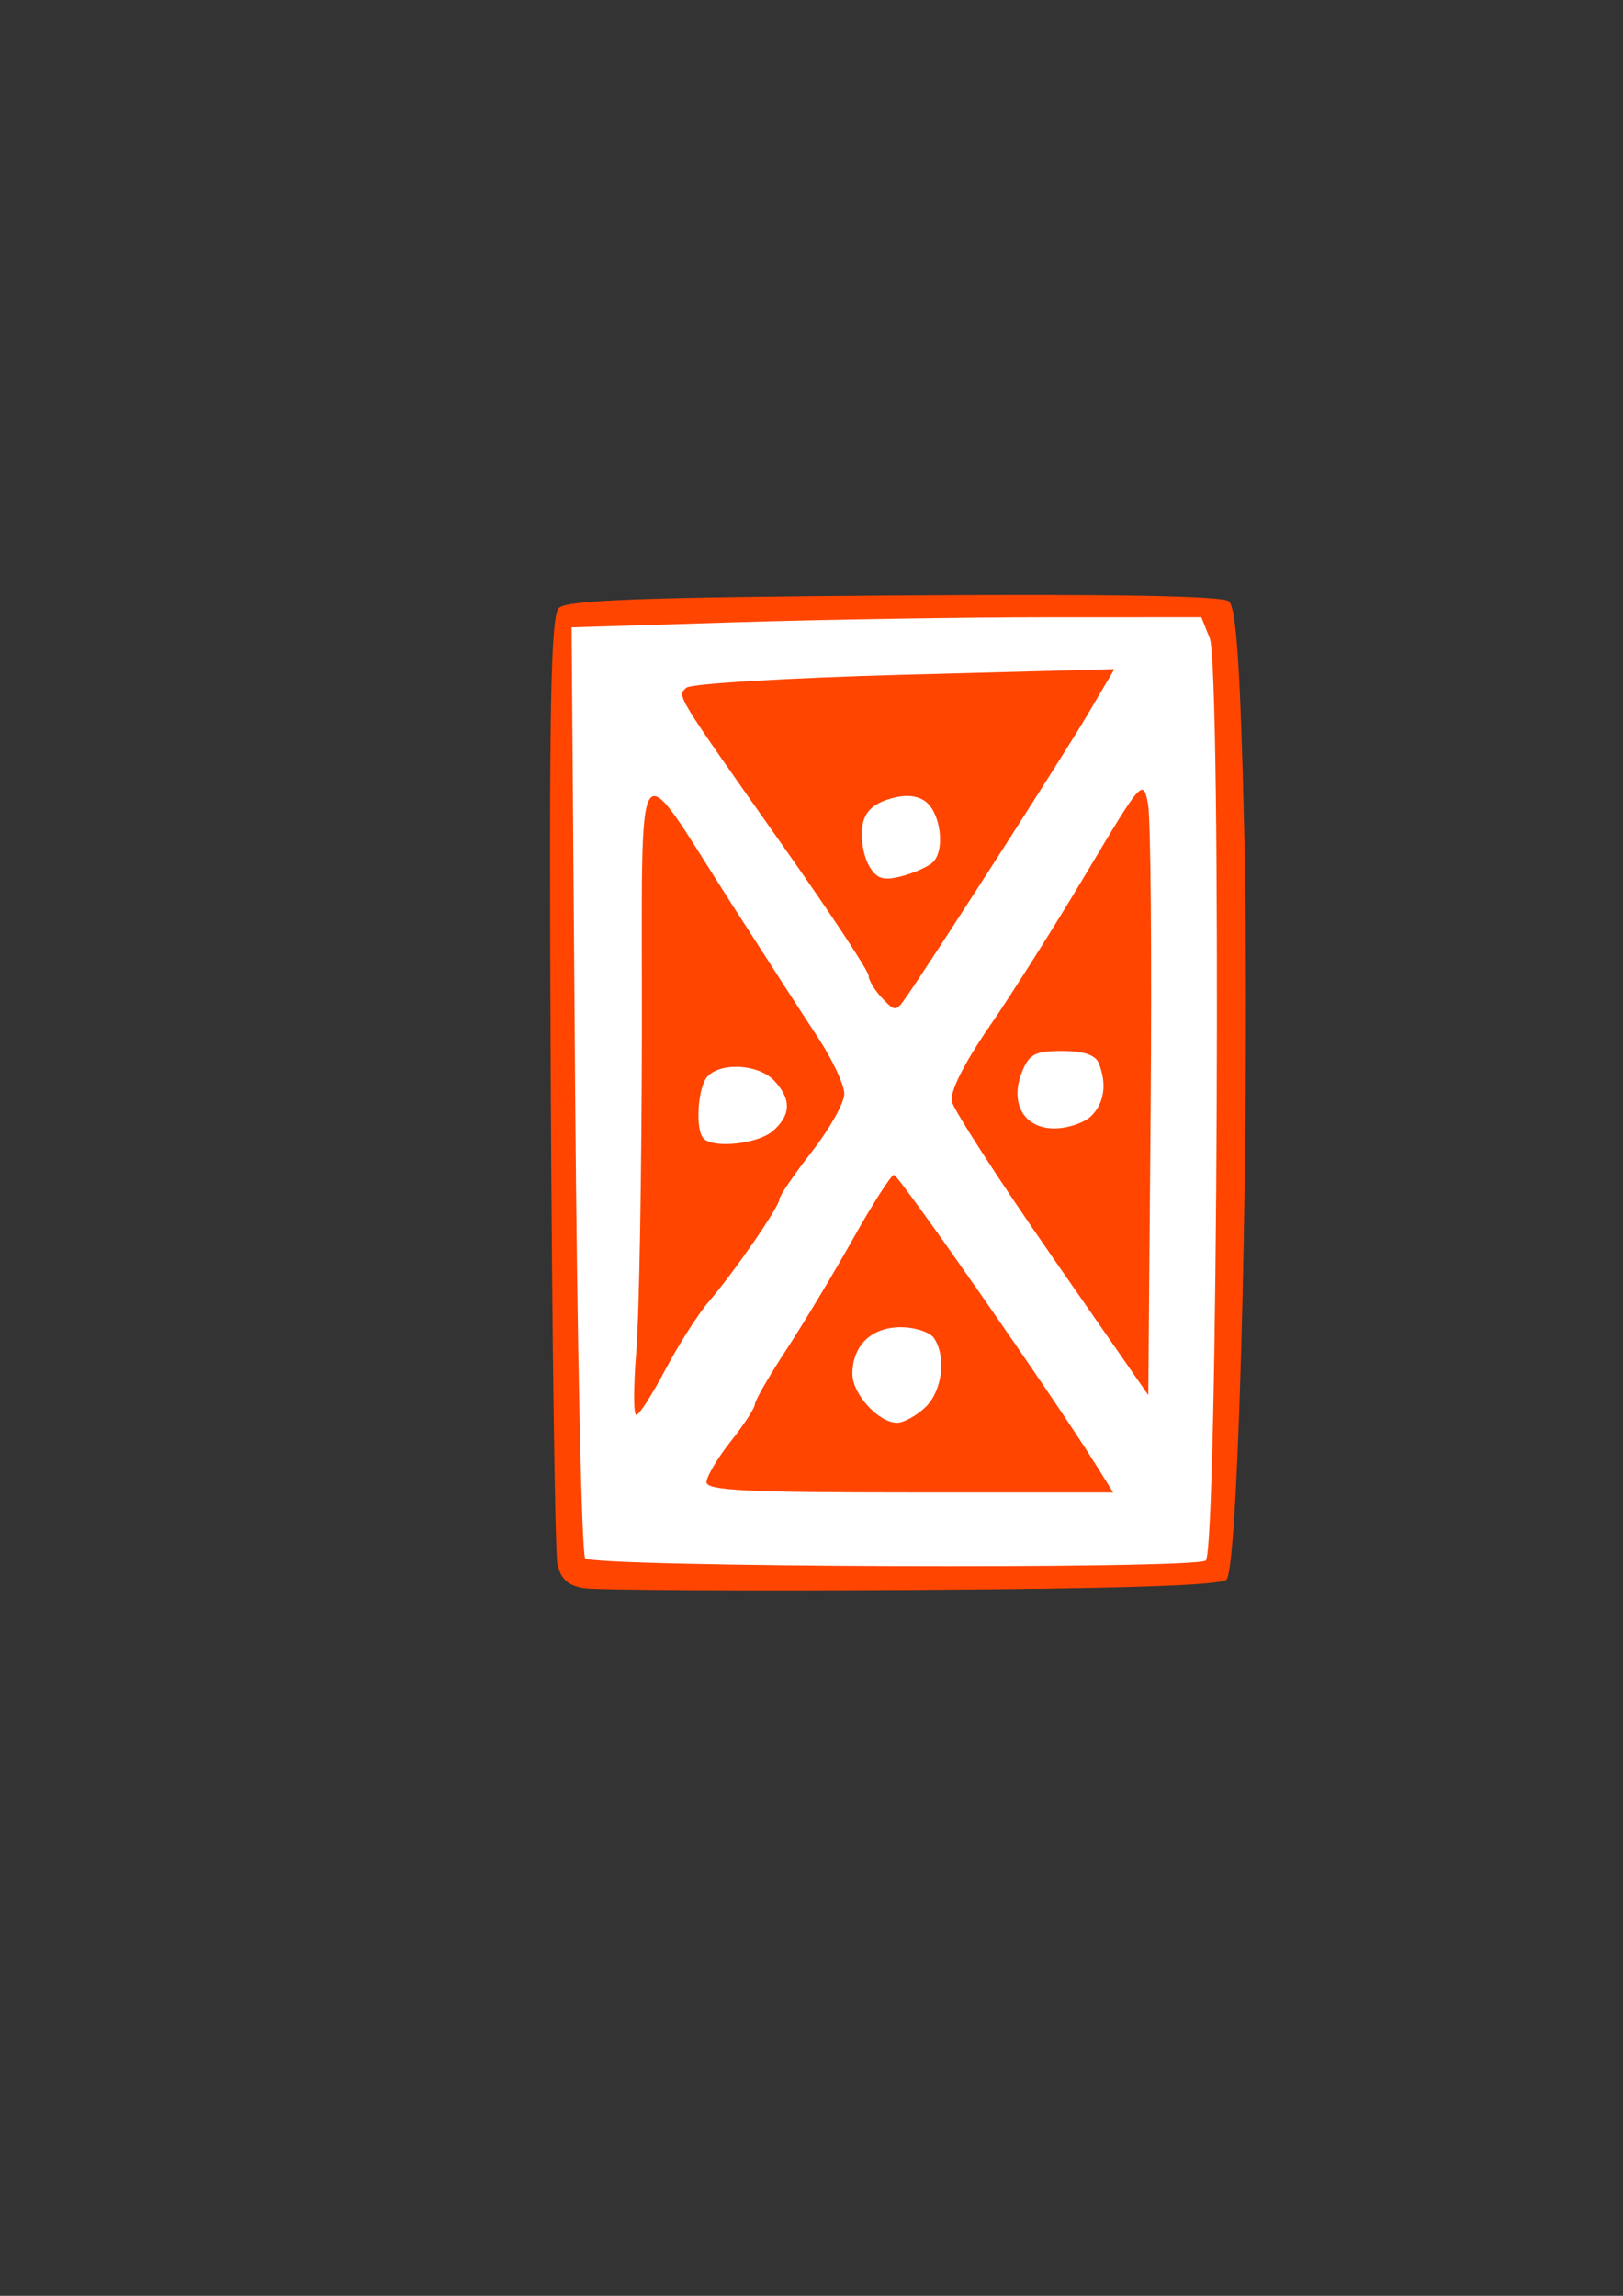 <?xml version="1.0" encoding="UTF-8" standalone="no"?>
<!-- Created with Inkscape (http://www.inkscape.org/) -->

<svg
   width="210mm"
   height="297mm"
   viewBox="0 0 210 297"
   version="1.1"
   id="svg439"
   inkscape:version="1.1.1 (3bf5ae0d25, 2021-09-20)"
   sodipodi:docname="wl5.svg"
   xmlns:inkscape="http://www.inkscape.org/namespaces/inkscape"
   xmlns:sodipodi="http://sodipodi.sourceforge.net/DTD/sodipodi-0.dtd"
   xmlns="http://www.w3.org/2000/svg"
   xmlns:svg="http://www.w3.org/2000/svg">
  <rect x="0" y="0" width="210" height="297" fill="#333333" stroke="none"/>
  <sodipodi:namedview
     id="namedview441"
     pagecolor="#ffffff"
     bordercolor="#666666"
     borderopacity="1.0"
     inkscape:pageshadow="2"
     inkscape:pageopacity="0.0"
     inkscape:pagecheckerboard="0"
     inkscape:document-units="mm"
     showgrid="false"
     inkscape:zoom="0.71446409"
     inkscape:cx="396.80091"
     inkscape:cy="449.98763"
     inkscape:window-width="1920"
     inkscape:window-height="991"
     inkscape:window-x="-9"
     inkscape:window-y="-9"
     inkscape:window-maximized="1"
     inkscape:current-layer="layer1" />
  <defs
     id="defs436" />
  <g
     inkscape:label="Warstwa 1"
     inkscape:groupmode="layer"
     id="layer1">
    <g
       id="g12544"
       transform="matrix(2.128,0,0,2.128,-211.532,-220.8)"
       style="display:inline">
      <path
         style="fill:#ff4500;fill-opacity:1;stroke-width:0.482"
         d="m 134.878,200.307 c -0.956,-0.162 -1.395,-0.575 -1.584,-1.49 -0.144,-0.697 -0.325,-13.916 -0.402,-29.376 -0.113,-22.563 -0.015,-28.231 0.499,-28.723 0.5,-0.479 4.967,-0.645 20.373,-0.757 13.221,-0.096 19.937,0.02 20.353,0.35 0.458,0.363 0.703,3.978 0.936,13.798 0.383,16.221 -0.293,44.934 -1.075,45.682 -0.371,0.355 -6.415,0.553 -19.159,0.63 -10.239,0.061 -19.212,0.011 -19.94,-0.112 z"
         id="path12131" />
      <path
         style="fill:#ffffff;fill-opacity:1;stroke-width:0.482"
         d="m 172.715,198.631 c 0.732,-0.456 0.969,-54.255 0.247,-56.068 l -0.51,-1.282 -9.254,0.002 c -5.09,5.1e-4 -13.705,0.139 -19.146,0.307 l -9.892,0.306 0.215,28.063 c 0.118,15.435 0.393,28.275 0.61,28.534 0.453,0.541 36.869,0.674 37.73,0.139 z"
         id="path12439" />
      <path
         style="fill:#ff4500;fill-opacity:1;stroke-width:0.482"
         d="m 142.362,193.867 c 0,-0.342 0.659,-1.455 1.465,-2.472 0.806,-1.017 1.471,-2.039 1.479,-2.27 0.007,-0.231 0.862,-1.714 1.899,-3.296 1.037,-1.582 2.867,-4.624 4.066,-6.76 1.199,-2.136 2.319,-3.884 2.489,-3.885 0.287,-5.2e-4 9.765,13.598 12.225,17.54 l 1.102,1.766 h -12.362 c -9.92,0 -12.362,-0.123 -12.362,-0.622 z"
         id="path12441" />
      <path
         style="fill:#ffffff;fill-opacity:1;stroke-width:0.482"
         d="m 155.669,189.31 c 1.028,-0.982 1.288,-3.052 0.529,-4.199 -0.243,-0.367 -1.158,-0.667 -2.034,-0.667 -1.779,0 -2.931,1.115 -2.931,2.837 0,1.227 1.592,2.971 2.711,2.971 0.407,0 1.183,-0.424 1.725,-0.942 z"
         id="path12443" />
      <path
         style="fill:#ff4500;fill-opacity:1;stroke-width:0.482"
         d="m 153.035,164.434 c -0.449,-0.474 -0.816,-1.086 -0.816,-1.36 0,-0.274 -2.273,-3.724 -5.052,-7.667 -6.818,-9.675 -6.595,-9.311 -6.031,-9.838 0.267,-0.249 6.232,-0.606 13.256,-0.793 l 12.77,-0.34 -1.639,2.778 c -1.484,2.516 -9.668,15.253 -11.088,17.258 -0.554,0.782 -0.625,0.78 -1.4,-0.037 z"
         id="path12453" />
      <path
         style="fill:#ffffff;fill-opacity:1;stroke-width:0.482"
         d="m 156.061,156.233 c 0.87,-0.69 0.548,-3.201 -0.489,-3.821 -0.565,-0.338 -1.285,-0.35 -2.218,-0.039 -0.977,0.326 -1.426,0.832 -1.535,1.724 -0.085,0.695 0.1,1.716 0.41,2.269 0.445,0.793 0.841,0.94 1.876,0.692 0.722,-0.173 1.602,-0.544 1.956,-0.825 z"
         id="path12455" />
      <path
         style="fill:#ff4500;fill-opacity:1;stroke-width:0.482"
         d="m 163.348,180.111 c -3.231,-4.652 -5.964,-8.884 -6.072,-9.403 -0.12,-0.575 0.768,-2.343 2.272,-4.522 1.358,-1.968 4.02,-6.179 5.915,-9.358 3.375,-5.663 3.452,-5.748 3.745,-4.189 0.165,0.875 0.236,9.318 0.158,18.762 l -0.142,17.17 z"
         id="path12449" />
      <path
         style="fill:#ffffff;fill-opacity:1;stroke-width:0.482"
         d="m 165.738,171.619 c 0.809,-0.773 0.984,-1.959 0.475,-3.224 -0.202,-0.504 -0.924,-0.745 -2.23,-0.745 -1.648,0 -2.006,0.188 -2.441,1.282 -0.757,1.901 0.12,3.427 1.967,3.427 0.8,0 1.803,-0.333 2.229,-0.74 z"
         id="path12451" />
      <path
         style="fill:#ff4500;fill-opacity:1;stroke-width:0.482"
         d="m 138.096,185.896 c 0.174,-2.137 0.325,-10.877 0.336,-19.424 0.022,-17.967 -0.55,-17.138 5.409,-7.836 2.033,3.173 4.417,6.862 5.298,8.199 0.881,1.337 1.602,2.876 1.602,3.421 0,0.545 -0.887,2.126 -1.972,3.515 -1.084,1.388 -1.972,2.687 -1.972,2.887 0,0.448 -2.729,4.404 -4.311,6.248 -0.644,0.751 -1.826,2.605 -2.627,4.12 -0.801,1.515 -1.596,2.755 -1.768,2.755 -0.172,0 -0.17,-1.748 0.004,-3.885 z"
         id="path12445" />
      <path
         style="fill:#ffffff;fill-opacity:1;stroke-width:0.482"
         d="m 146.389,172.521 c 1.118,-0.967 1.146,-1.949 0.086,-3.068 -0.926,-0.978 -3.131,-1.14 -4.015,-0.296 -0.629,0.601 -0.814,3.303 -0.263,3.83 0.632,0.603 3.298,0.307 4.192,-0.465 z"
         id="path12447" />
    </g>
  </g>
</svg>
